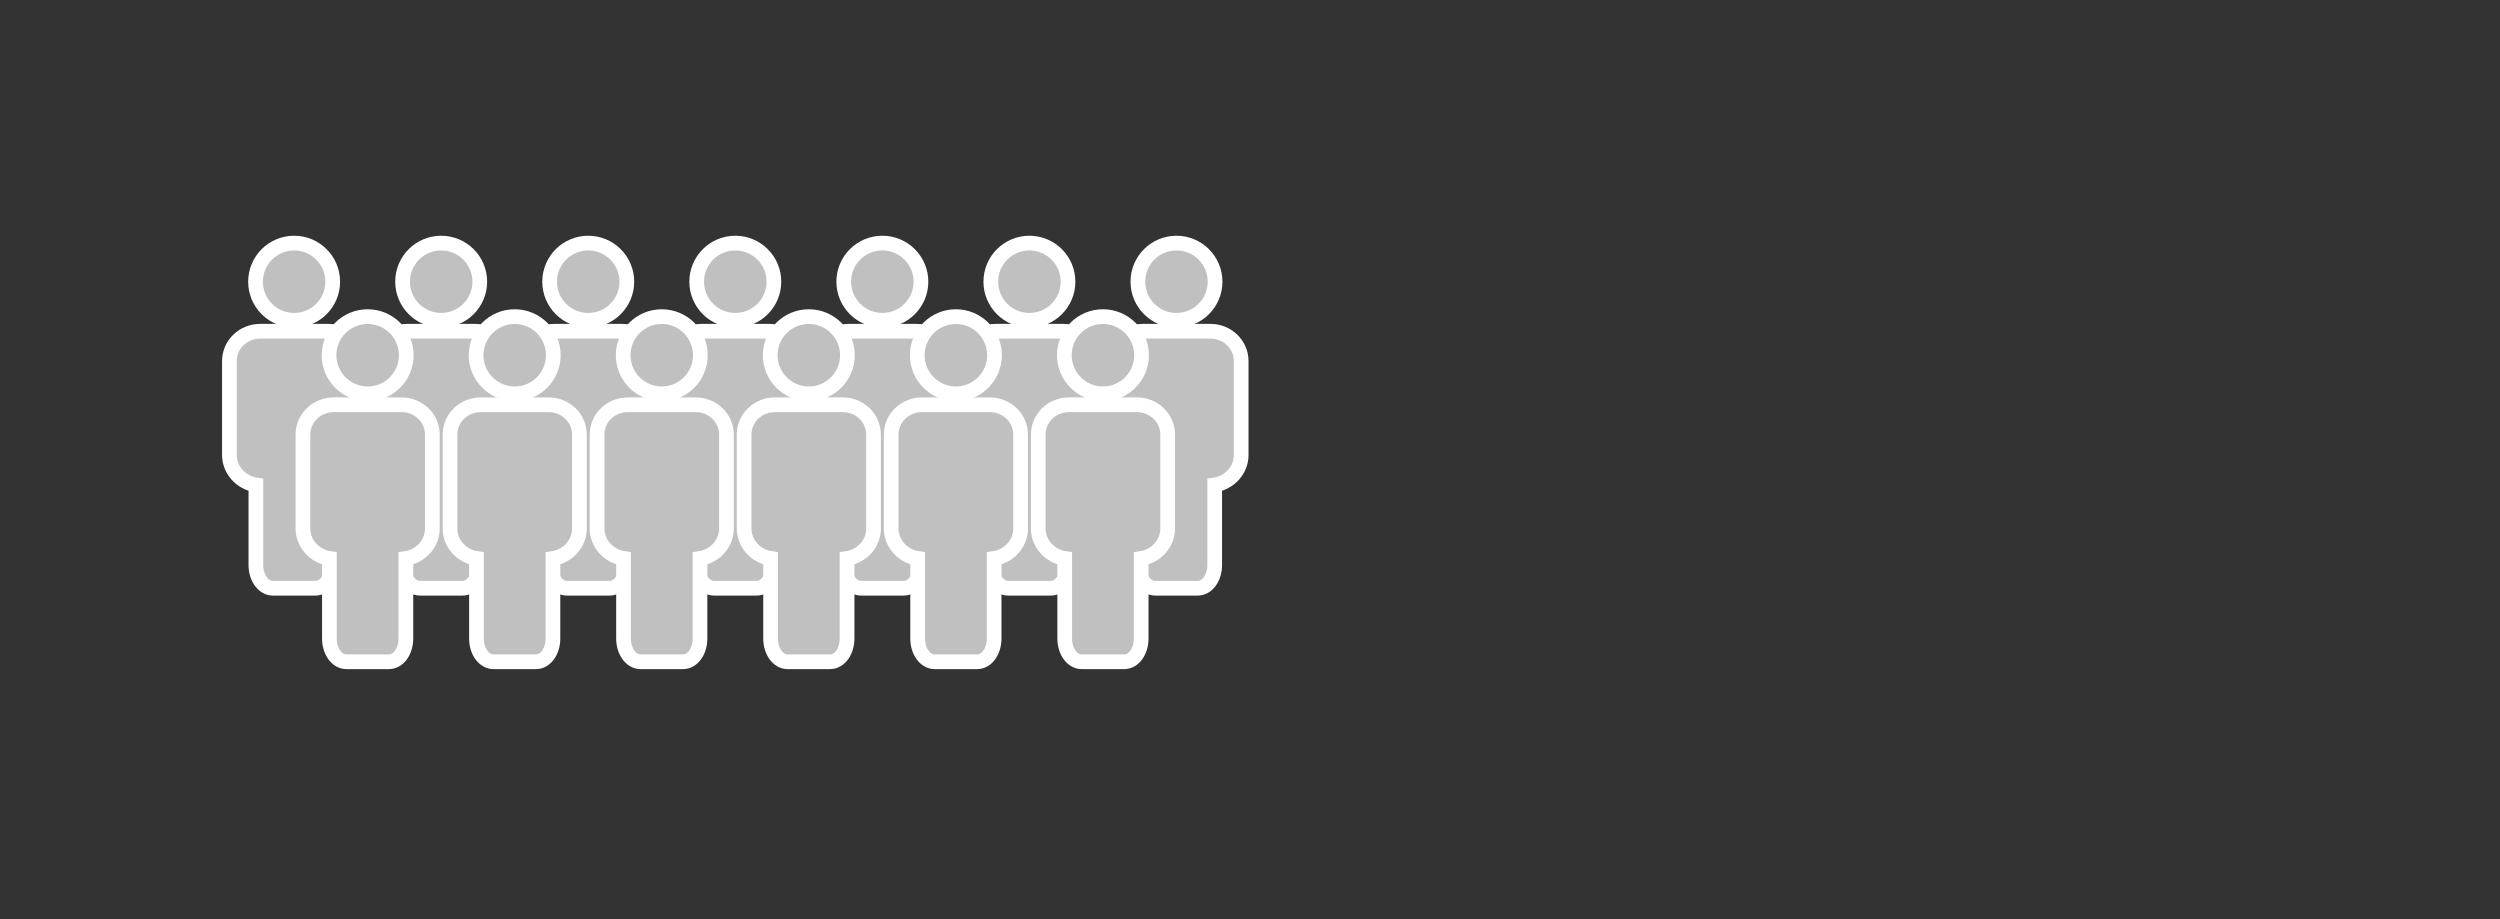 <svg xmlns="http://www.w3.org/2000/svg"
     xmlns:xlink="http://www.w3.org/1999/xlink"
     version="1.1"
     viewBox="0 0 340 125">
  <rect x="0" y="0" width="340" height="125" fill="#333333" stroke="none"/>
  <!-- five copies of the person, spaced by 60 units -->
  <g fill="silver" stroke="white" stroke-width="2">
    <g transform="translate(-10,-10)">
      <path d="M58.8,71.88V59.11c0-2.27-1.89-4.06-4.16-4.06h-9.27c-2.27,0-4.17,1.78-4.17,4.06v12.77c0,2.06,1.6,3.77,3.6,4.07v10.89
               c0,1.74,1.01,3.16,2.32,3.16h5.77c1.31,0,2.31-1.42,2.31-3.16V75.95
               C57.2,75.65,58.8,73.95,58.8,71.88z"/>
      <circle cx="50" cy="48.31" r="5.25"/>
    </g>
    <g transform="translate(10,-10)">
      <path d="M58.8,71.88V59.11c0-2.27-1.89-4.06-4.16-4.06h-9.27c-2.27,0-4.17,1.78-4.17,4.06v12.77c0,2.06,1.6,3.77,3.6,4.07v10.89
               c0,1.74,1.01,3.16,2.32,3.16h5.77c1.31,0,2.31-1.42,2.31-3.16V75.95
               C57.2,75.65,58.8,73.95,58.8,71.88z"/>
      <circle cx="50" cy="48.31" r="5.25"/>
    </g>
    <g transform="translate(30,-10)">
      <path d="M58.8,71.88V59.11c0-2.27-1.89-4.06-4.16-4.06h-9.27c-2.27,0-4.17,1.78-4.17,4.06v12.77c0,2.06,1.6,3.77,3.6,4.07v10.89
               c0,1.74,1.01,3.16,2.32,3.16h5.77c1.31,0,2.31-1.42,2.31-3.16V75.95
               C57.2,75.65,58.8,73.95,58.8,71.88z"/>
      <circle cx="50" cy="48.31" r="5.25"/>
    </g>
    <g transform="translate(50,-10)">
      <path d="M58.8,71.88V59.11c0-2.27-1.89-4.06-4.16-4.06h-9.27c-2.27,0-4.17,1.78-4.17,4.06v12.77c0,2.06,1.6,3.77,3.6,4.07v10.89
               c0,1.74,1.01,3.16,2.32,3.16h5.77c1.31,0,2.31-1.42,2.31-3.16V75.95
               C57.2,75.65,58.8,73.95,58.8,71.88z"/>
      <circle cx="50" cy="48.31" r="5.25"/>
    </g>
    <g transform="translate(70,-10)">
      <path d="M58.8,71.88V59.11c0-2.27-1.89-4.06-4.16-4.06h-9.27c-2.27,0-4.17,1.78-4.17,4.06v12.77c0,2.06,1.6,3.77,3.6,4.07v10.89
               c0,1.74,1.01,3.16,2.32,3.16h5.77c1.31,0,2.31-1.42,2.31-3.16V75.95
               C57.2,75.65,58.8,73.95,58.8,71.88z"/>
      <circle cx="50" cy="48.31" r="5.25"/>
    </g>
    <g transform="translate(90,-10)">
      <path d="M58.8,71.88V59.11c0-2.27-1.89-4.06-4.16-4.06h-9.27c-2.27,0-4.17,1.78-4.17,4.06v12.77c0,2.06,1.6,3.77,3.6,4.07v10.89
               c0,1.74,1.01,3.16,2.32,3.16h5.77c1.31,0,2.31-1.42,2.31-3.16V75.95
               C57.2,75.65,58.8,73.95,58.8,71.88z"/>
      <circle cx="50" cy="48.31" r="5.25"/>
    </g>
    <g transform="translate(110,-10)">
      <path d="M58.8,71.88V59.11c0-2.27-1.89-4.06-4.16-4.06h-9.27c-2.27,0-4.17,1.78-4.17,4.06v12.77c0,2.06,1.6,3.77,3.6,4.07v10.89
               c0,1.74,1.01,3.16,2.32,3.16h5.77c1.31,0,2.31-1.42,2.31-3.16V75.95
               C57.2,75.65,58.8,73.95,58.8,71.88z"/>
      <circle cx="50" cy="48.31" r="5.25"/>
    </g>
    <g transform="translate(0,0)">
      <path d="M58.8,71.88V59.11c0-2.27-1.89-4.06-4.16-4.06h-9.27c-2.27,0-4.17,1.78-4.17,4.06v12.77c0,2.06,1.6,3.77,3.6,4.07v10.89
               c0,1.74,1.01,3.16,2.32,3.16h5.77c1.31,0,2.31-1.42,2.31-3.16V75.95
               C57.2,75.65,58.8,73.95,58.8,71.88z"/>
      <circle cx="50" cy="48.31" r="5.25"/>
    </g>
    <g transform="translate(20,0)">
      <path d="M58.8,71.88V59.11c0-2.27-1.89-4.06-4.16-4.06h-9.27c-2.27,0-4.17,1.78-4.17,4.06v12.77c0,2.06,1.6,3.77,3.6,4.07v10.89
               c0,1.74,1.01,3.16,2.32,3.16h5.77c1.31,0,2.31-1.42,2.31-3.16V75.95
               C57.2,75.65,58.8,73.95,58.8,71.88z"/>
      <circle cx="50" cy="48.31" r="5.25"/>
    </g>
    <g transform="translate(40,0)">
      <path d="M58.8,71.88V59.11c0-2.27-1.89-4.06-4.16-4.06h-9.27c-2.27,0-4.17,1.78-4.17,4.06v12.77c0,2.06,1.6,3.77,3.6,4.07v10.89
               c0,1.74,1.01,3.16,2.32,3.16h5.77c1.31,0,2.31-1.42,2.31-3.16V75.95
               C57.2,75.65,58.8,73.95,58.8,71.88z"/>
      <circle cx="50" cy="48.31" r="5.25"/>
    </g>
    <g transform="translate(60,0)">
      <path d="M58.8,71.88V59.11c0-2.27-1.89-4.06-4.16-4.06h-9.27c-2.27,0-4.17,1.78-4.17,4.06v12.77c0,2.06,1.6,3.77,3.6,4.07v10.89
               c0,1.74,1.01,3.16,2.32,3.16h5.77c1.31,0,2.31-1.42,2.31-3.16V75.95
               C57.2,75.65,58.8,73.95,58.8,71.88z"/>
      <circle cx="50" cy="48.31" r="5.25"/>
    </g>
    <g transform="translate(80,0)">
      <path d="M58.8,71.88V59.11c0-2.27-1.89-4.06-4.16-4.06h-9.27c-2.27,0-4.17,1.78-4.17,4.06v12.77c0,2.06,1.6,3.77,3.6,4.07v10.89
               c0,1.74,1.01,3.16,2.32,3.16h5.77c1.31,0,2.31-1.42,2.31-3.16V75.95
               C57.2,75.65,58.8,73.95,58.8,71.88z"/>
      <circle cx="50" cy="48.31" r="5.25"/>
    </g>
    <g transform="translate(100,0)">
      <path d="M58.8,71.88V59.11c0-2.27-1.89-4.06-4.16-4.06h-9.27c-2.27,0-4.17,1.78-4.17,4.06v12.77c0,2.06,1.6,3.77,3.6,4.07v10.89
               c0,1.74,1.01,3.16,2.32,3.16h5.77c1.31,0,2.31-1.42,2.31-3.16V75.95
               C57.2,75.65,58.8,73.95,58.8,71.88z"/>
      <circle cx="50" cy="48.31" r="5.25"/>
    </g>
  </g>
</svg>